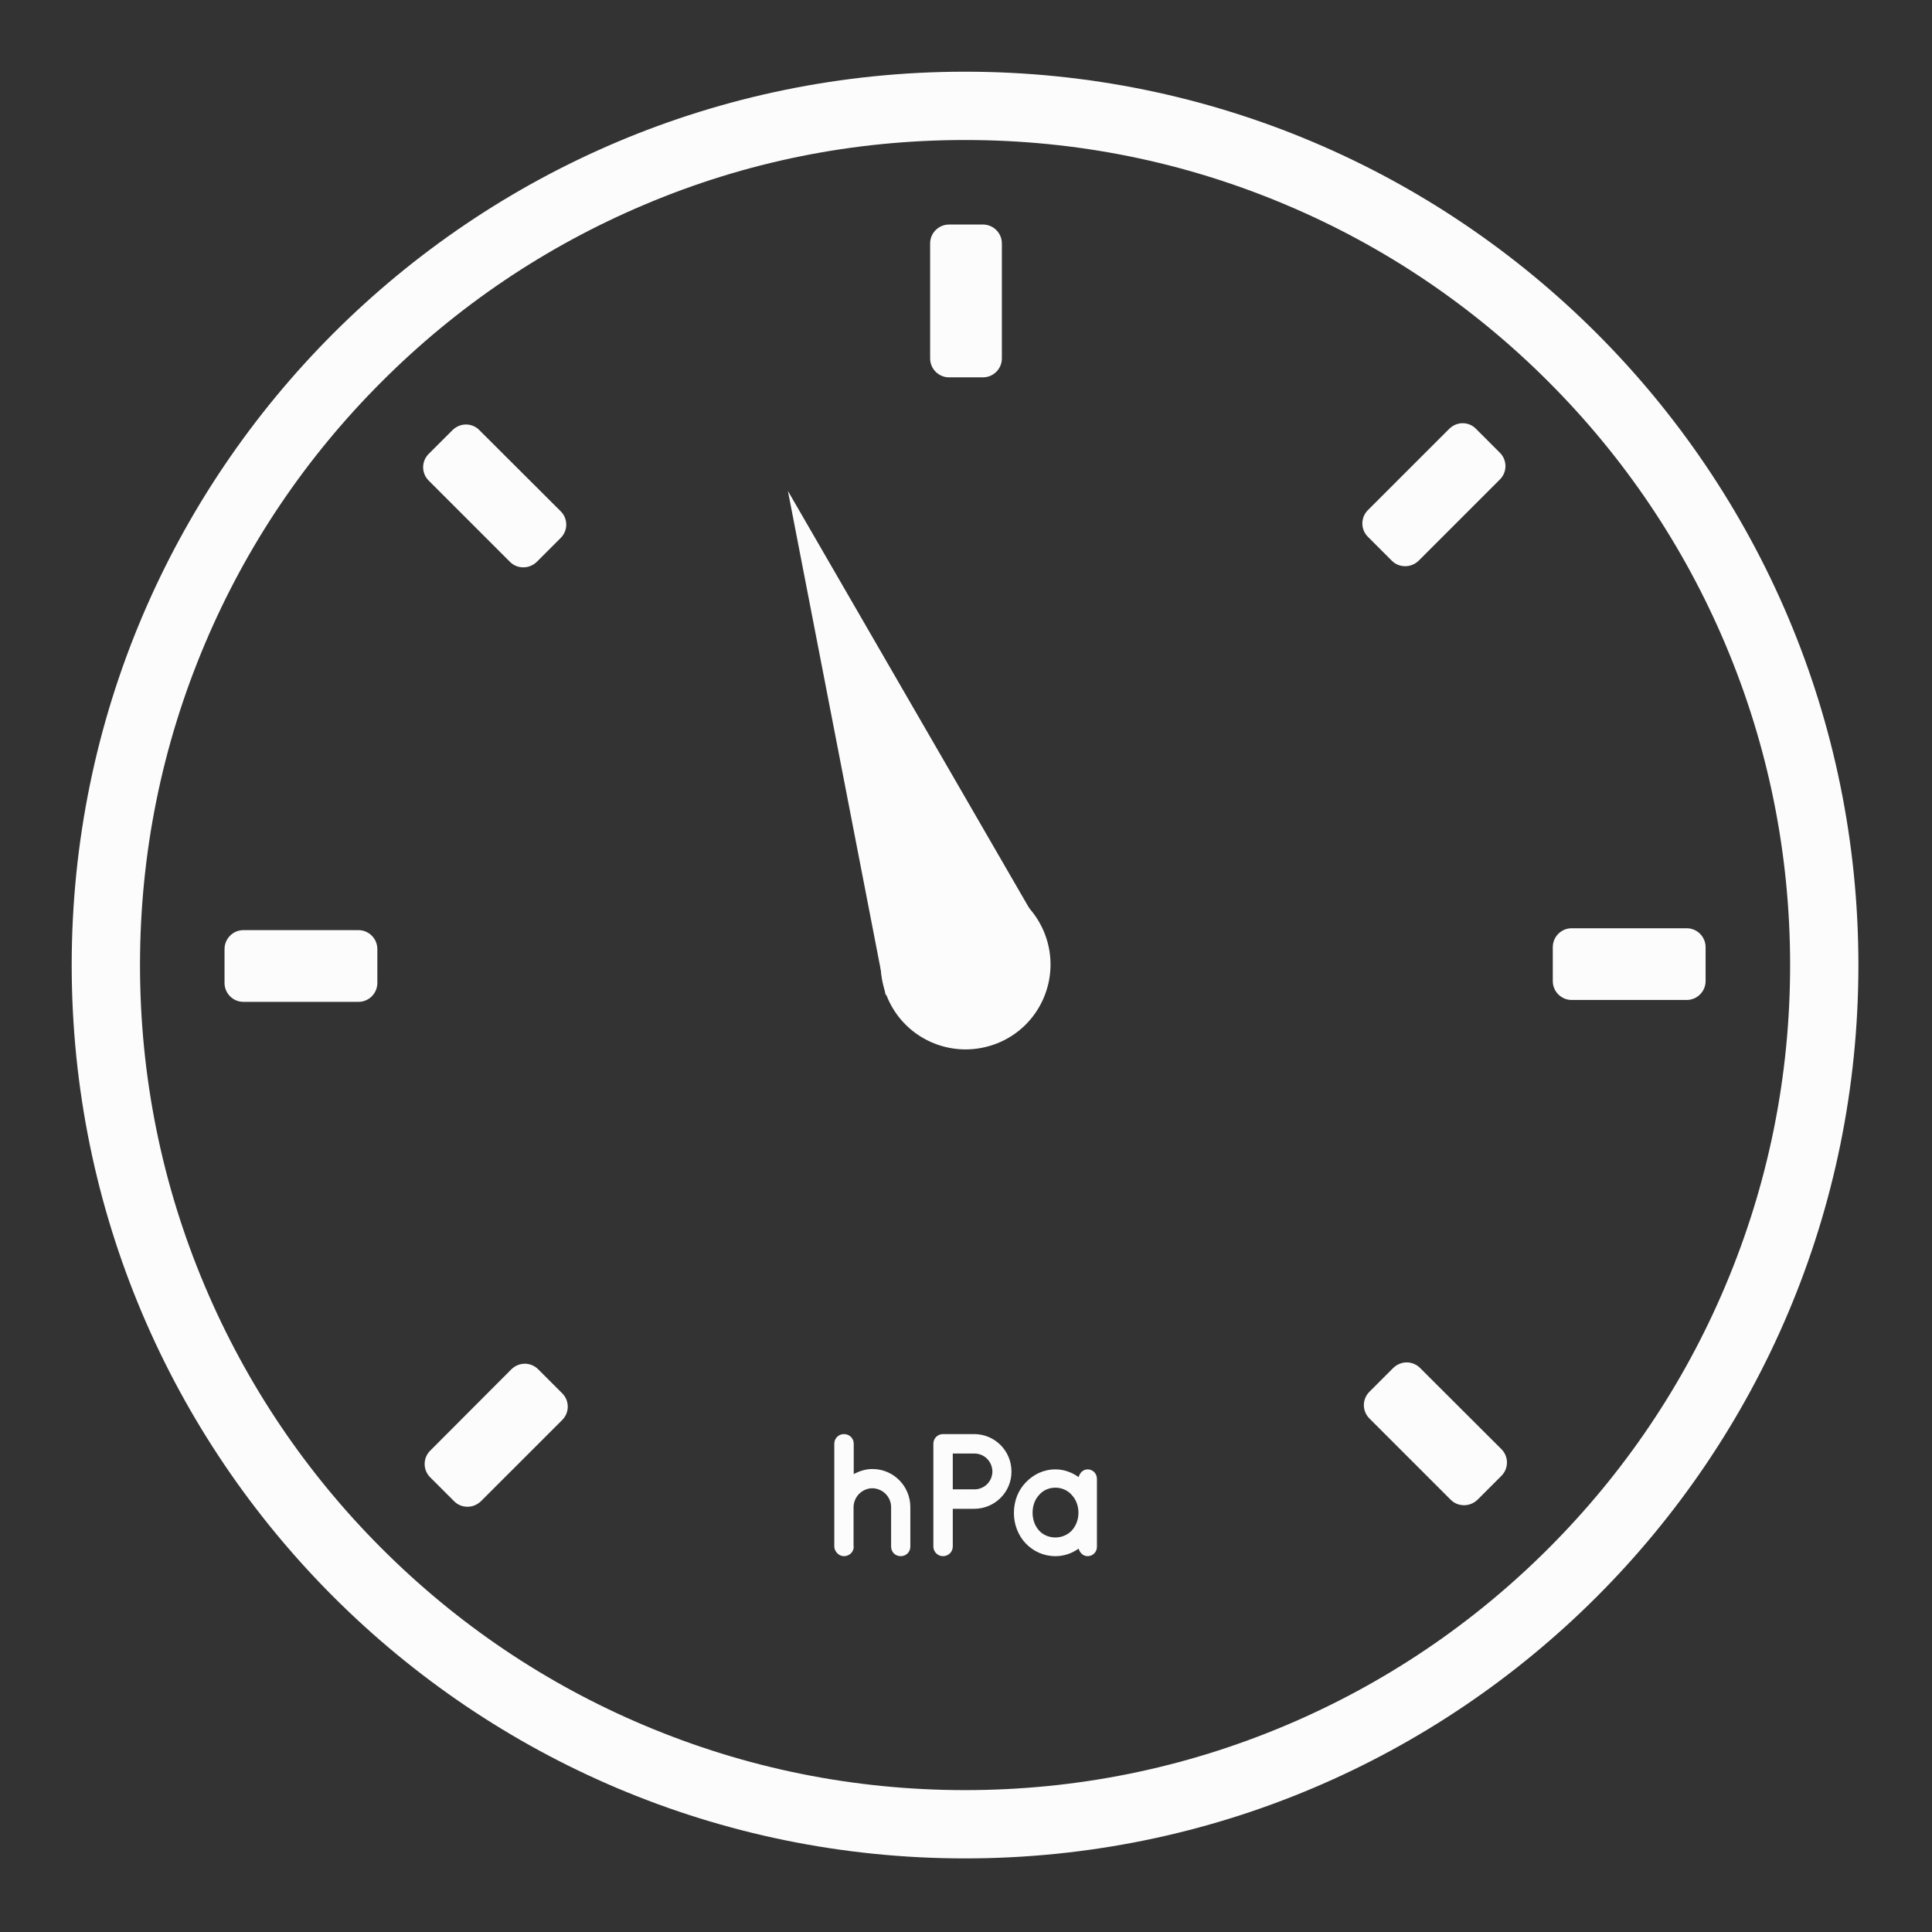 <svg width="64" height="64" viewBox="0 0 64 64" fill="none" xmlns="http://www.w3.org/2000/svg">
<rect x="0" y="0" width="64" height="64" fill="#333333" stroke="none"/>
<path d="M31.969 4.638C35.663 4.638 39.237 5.362 42.606 6.787C45.862 8.162 48.788 10.137 51.294 12.644C53.8 15.15 55.775 18.081 57.15 21.331C58.575 24.7 59.3 28.281 59.3 31.969C59.3 35.656 58.575 39.237 57.15 42.606C55.775 45.862 53.8 48.788 51.294 51.294C48.788 53.8 45.856 55.775 42.606 57.15C39.237 58.575 35.656 59.3 31.969 59.3C28.281 59.3 24.7 58.575 21.331 57.15C18.075 55.775 15.15 53.8 12.644 51.294C10.137 48.788 8.162 45.856 6.787 42.606C5.362 39.237 4.638 35.656 4.638 31.969C4.638 28.281 5.362 24.7 6.787 21.331C8.162 18.075 10.137 15.15 12.644 12.644C15.15 10.137 18.081 8.162 21.331 6.787C24.7 5.356 28.275 4.638 31.969 4.638ZM31.969 2.375C15.625 2.375 2.375 15.625 2.375 31.969C2.375 48.312 15.625 61.562 31.969 61.562C48.312 61.562 61.562 48.312 61.562 31.969C61.562 15.625 48.312 2.375 31.969 2.375Z" fill="#FCFCFC"/>
<path d="M32.562 7.438H31.438C31.094 7.438 30.812 7.719 30.812 8.062V11.875C30.812 12.219 31.094 12.5 31.438 12.5H32.562C32.906 12.5 33.188 12.219 33.188 11.875V8.062C33.188 7.719 32.906 7.438 32.562 7.438Z" fill="#FCFCFC"/>
<path d="M11.875 30.812H8.062C7.719 30.812 7.438 31.094 7.438 31.438V32.562C7.438 32.906 7.719 33.188 8.062 33.188H11.875C12.219 33.188 12.5 32.906 12.5 32.562V31.438C12.5 31.094 12.219 30.812 11.875 30.812Z" fill="#FCFCFC"/>
<path d="M55.875 30.75H52.062C51.719 30.75 51.438 31.031 51.438 31.375V32.5C51.438 32.844 51.719 33.125 52.062 33.125H55.875C56.219 33.125 56.5 32.844 56.5 32.5V31.375C56.5 31.031 56.219 30.75 55.875 30.75Z" fill="#FCFCFC"/>
<path d="M17.387 45.175C17.225 45.175 17.069 45.237 16.944 45.356L14.25 48.056C14.006 48.3 14.006 48.694 14.25 48.938L15.044 49.731C15.169 49.856 15.325 49.913 15.488 49.913C15.65 49.913 15.806 49.85 15.931 49.731L18.625 47.038C18.869 46.794 18.869 46.4 18.625 46.156L17.831 45.362C17.706 45.237 17.544 45.175 17.387 45.175Z" fill="#FCFCFC"/>
<path d="M48.456 14.019C48.294 14.019 48.138 14.081 48.013 14.2L45.312 16.9C45.069 17.144 45.069 17.538 45.312 17.781L46.106 18.575C46.231 18.7 46.388 18.756 46.55 18.756C46.712 18.756 46.869 18.694 46.994 18.575L49.688 15.881C49.931 15.637 49.931 15.244 49.688 15L48.894 14.206C48.775 14.081 48.612 14.019 48.456 14.019Z" fill="#FCFCFC"/>
<path d="M15.437 14.062C15.275 14.062 15.119 14.125 14.994 14.244L14.2 15.037C13.956 15.281 13.956 15.675 14.2 15.919L16.894 18.613C17.019 18.738 17.175 18.794 17.337 18.794C17.5 18.794 17.656 18.731 17.781 18.613L18.575 17.819C18.819 17.575 18.819 17.181 18.575 16.938L15.881 14.25C15.762 14.125 15.6 14.062 15.437 14.062Z" fill="#FCFCFC"/>
<path d="M46.6 45.131C46.438 45.131 46.281 45.194 46.156 45.312L45.362 46.106C45.119 46.35 45.119 46.744 45.362 46.987L48.056 49.681C48.181 49.806 48.337 49.862 48.5 49.862C48.663 49.862 48.819 49.8 48.944 49.681L49.737 48.888C49.981 48.644 49.981 48.25 49.737 48.006L47.038 45.312C46.919 45.194 46.756 45.131 46.6 45.131Z" fill="#FCFCFC"/>
<path fill-rule="evenodd" clip-rule="evenodd" d="M31.988 33.631C31.294 33.631 30.663 33.2 30.419 32.556C30.256 32.138 30.269 31.681 30.45 31.269C30.631 30.856 30.962 30.544 31.381 30.381C31.575 30.306 31.781 30.269 31.988 30.269C32.681 30.269 33.312 30.7 33.556 31.344C33.719 31.762 33.706 32.219 33.525 32.631C33.344 33.044 33.013 33.356 32.594 33.519C32.4 33.594 32.194 33.631 31.988 33.631Z" fill="#FCFCFC"/>
<path d="M31.987 31.394C32.175 31.394 32.412 31.506 32.506 31.75C32.575 31.925 32.537 32.075 32.494 32.175C32.45 32.269 32.362 32.4 32.187 32.469C32.125 32.494 32.056 32.506 31.987 32.506C31.8 32.506 31.562 32.394 31.469 32.15C31.4 31.975 31.437 31.825 31.481 31.725C31.525 31.631 31.612 31.5 31.787 31.431C31.856 31.406 31.919 31.394 31.987 31.394ZM31.987 29.137C31.65 29.137 31.306 29.2 30.975 29.325C29.525 29.881 28.806 31.512 29.362 32.962C29.794 34.081 30.856 34.763 31.987 34.763C32.325 34.763 32.669 34.7 33 34.575C34.45 34.019 35.169 32.388 34.612 30.938C34.181 29.825 33.119 29.137 31.987 29.137Z" fill="#FCFCFC"/>
<path fill-rule="evenodd" clip-rule="evenodd" d="M28.494 22.656L32.95 30.363L30.194 31.425L28.494 22.656Z" fill="#FCFCFC"/>
<path d="M30.881 29.044L31.313 29.788L31.05 29.887L30.881 29.044ZM26.1 16.262L29.338 32.962L34.588 30.938L26.1 16.262Z" fill="#FCFCFC"/>
<path d="M28.281 51.231C28.281 51.413 28.137 51.55 27.956 51.55C27.812 51.55 27.694 51.444 27.65 51.312C27.644 51.288 27.637 51.263 27.637 51.231V47.825C27.637 47.644 27.781 47.506 27.956 47.506C28.137 47.506 28.281 47.644 28.281 47.825V48.831C28.469 48.731 28.675 48.663 28.9 48.663C29.6 48.663 30.156 49.231 30.156 49.925V51.231C30.156 51.413 30.019 51.55 29.837 51.55C29.656 51.55 29.519 51.413 29.519 51.231V49.925C29.519 49.587 29.244 49.306 28.894 49.3C28.556 49.306 28.281 49.581 28.275 49.925V51.231H28.281Z" fill="#FCFCFC"/>
<path d="M32.269 49.981H31.562V51.231C31.562 51.406 31.419 51.55 31.237 51.55C31.062 51.55 30.919 51.406 30.919 51.231V47.825C30.919 47.644 31.062 47.506 31.237 47.506H31.244H32.269C32.956 47.506 33.506 48.062 33.506 48.744C33.512 49.425 32.956 49.981 32.269 49.981ZM31.562 49.337H32.275C32.612 49.337 32.869 49.075 32.875 48.75C32.869 48.413 32.612 48.15 32.275 48.15H31.562V49.337Z" fill="#FCFCFC"/>
<path d="M36.337 50.112V51.244C36.337 51.413 36.2 51.55 36.031 51.55C35.881 51.55 35.769 51.438 35.731 51.3C35.512 51.456 35.25 51.55 34.962 51.55C34.569 51.55 34.231 51.388 33.981 51.131C33.731 50.869 33.587 50.506 33.587 50.119C33.587 49.719 33.731 49.362 33.981 49.106C34.231 48.844 34.569 48.675 34.962 48.675C35.25 48.675 35.512 48.775 35.731 48.931C35.769 48.788 35.881 48.675 36.031 48.675C36.2 48.675 36.337 48.812 36.337 48.987V50.112ZM35.725 50.112C35.725 49.869 35.637 49.663 35.5 49.519C35.362 49.362 35.162 49.281 34.962 49.281C34.756 49.281 34.556 49.362 34.425 49.519C34.287 49.663 34.206 49.869 34.206 50.112C34.206 50.35 34.287 50.556 34.425 50.706C34.556 50.85 34.756 50.931 34.962 50.931C35.162 50.931 35.362 50.85 35.5 50.706C35.637 50.556 35.725 50.35 35.725 50.112Z" fill="#FCFCFC"/>
</svg>
